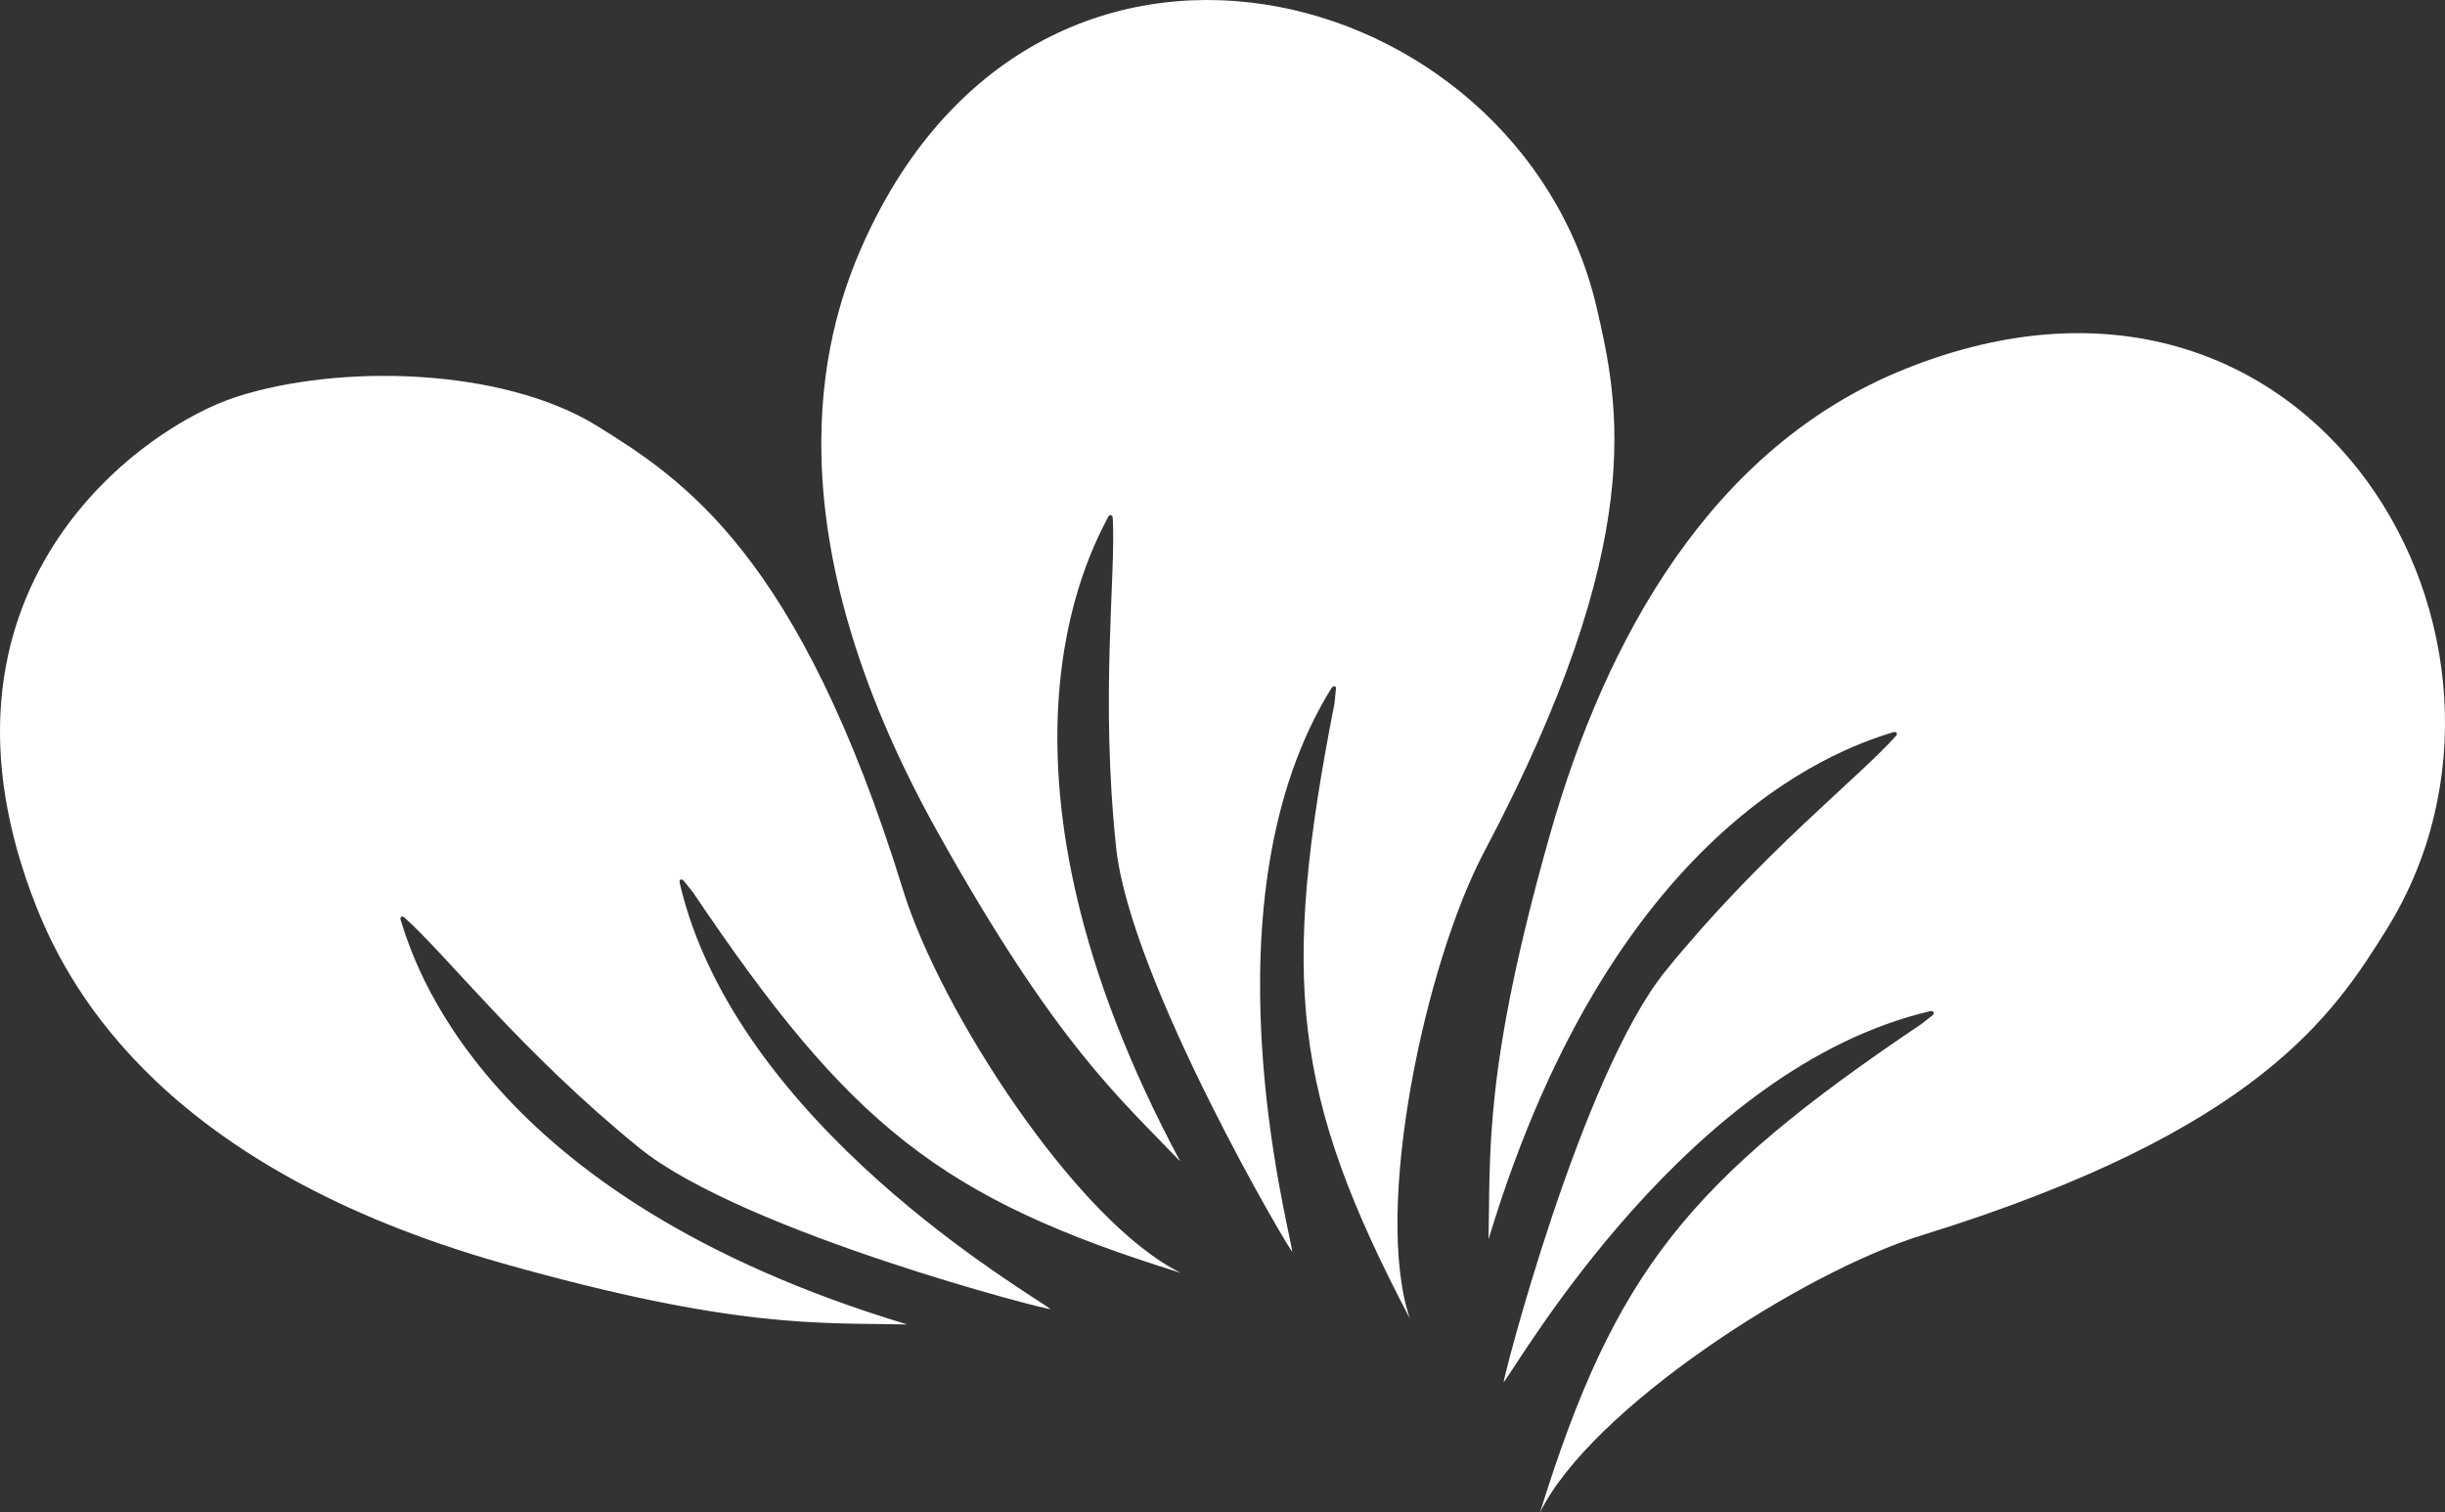 <svg version="1.1" id="图层_1" x="0px" y="0px" width="155.568px" height="96.234px" viewBox="0 0 155.568 96.234" enable-background="new 0 0 155.568 96.234" xml:space="preserve" xmlns="http://www.w3.org/2000/svg" xmlns:xlink="http://www.w3.org/1999/xlink" xmlns:xml="http://www.w3.org/XML/1998/namespace">
  <rect x="0" y="0" width="155.568" height="96.234" fill="#333333" stroke="none"/>
  <path fill="#FFFFFF" d="M57.729,84.271c-5.53-0.124-10.871,0.322-25.816-3.907C10.684,74.324,4.528,63.23,2.341,57.76
	c-7.978-20.015,6.49-30.513,12.731-32.52c6.577-2.102,16.885-1.854,22.905,1.851c5.456,3.396,12.875,8.126,19.489,29.56
	c2.386,7.722,11.093,21.107,17.667,24.338c-15.282-4.738-21.071-9.39-31.053-24.232l-0.583-0.721c-0.14-0.163-0.3-0.061-0.249,0.144
	c3.556,15.346,22.222,26.063,23.586,27.107c0.281,0.208-19.501-4.871-26.145-10.24c-7.499-6.09-12.254-12.264-14.962-14.674
	c-0.137-0.124-0.295-0.036-0.239,0.146C26.275,60.979,30.52,76.083,57.729,84.271L57.729,84.271z M75.097,73.9L75.097,73.9
	c-13.416-25.029-5.759-38.733-4.581-41.02c0.084-0.165,0.271-0.126,0.285,0.063c0.21,3.628-0.806,11.349,0.214,20.961
	c0.874,8.489,11.257,26.075,11.21,25.729c-0.224-1.698-5.826-22.484,2.499-35.86c0.125-0.178,0.314-0.126,0.277,0.072l-0.092,0.914
	c-3.452,17.577-2.654,24.958,4.795,39.131c-2.354-6.953,0.96-22.571,4.736-29.702c10.497-19.852,8.583-28.458,7.128-34.717
	c-4.947-20.867-35.81-29.164-46.861-3.479c-2.319,5.406-5.816,17.618,4.919,36.895C67.193,66.45,71.271,69.891,75.097,73.9
	L75.097,73.9z M121.252,23.462c-12.416,4.963-19.115,17.297-22.61,29.563c-4.249,14.957-3.81,20.293-3.93,25.828
	c8.201-27.204,23.315-31.478,25.765-32.273c0.188-0.045,0.291,0.106,0.16,0.242c-2.427,2.72-8.595,7.481-14.671,14.966
	c-5.395,6.659-10.475,26.447-10.285,26.154c1.065-1.367,11.787-20.03,27.143-23.607c0.199-0.038,0.288,0.128,0.146,0.258
	l-0.732,0.573c-14.854,9.991-19.5,15.791-24.253,31.068c3.233-6.571,16.637-15.289,24.347-17.653
	c21.436-6.645,26.179-14.077,29.567-19.52C163.16,40.846,147.255,13.06,121.252,23.462L121.252,23.462z" class="color c1"/>
</svg>